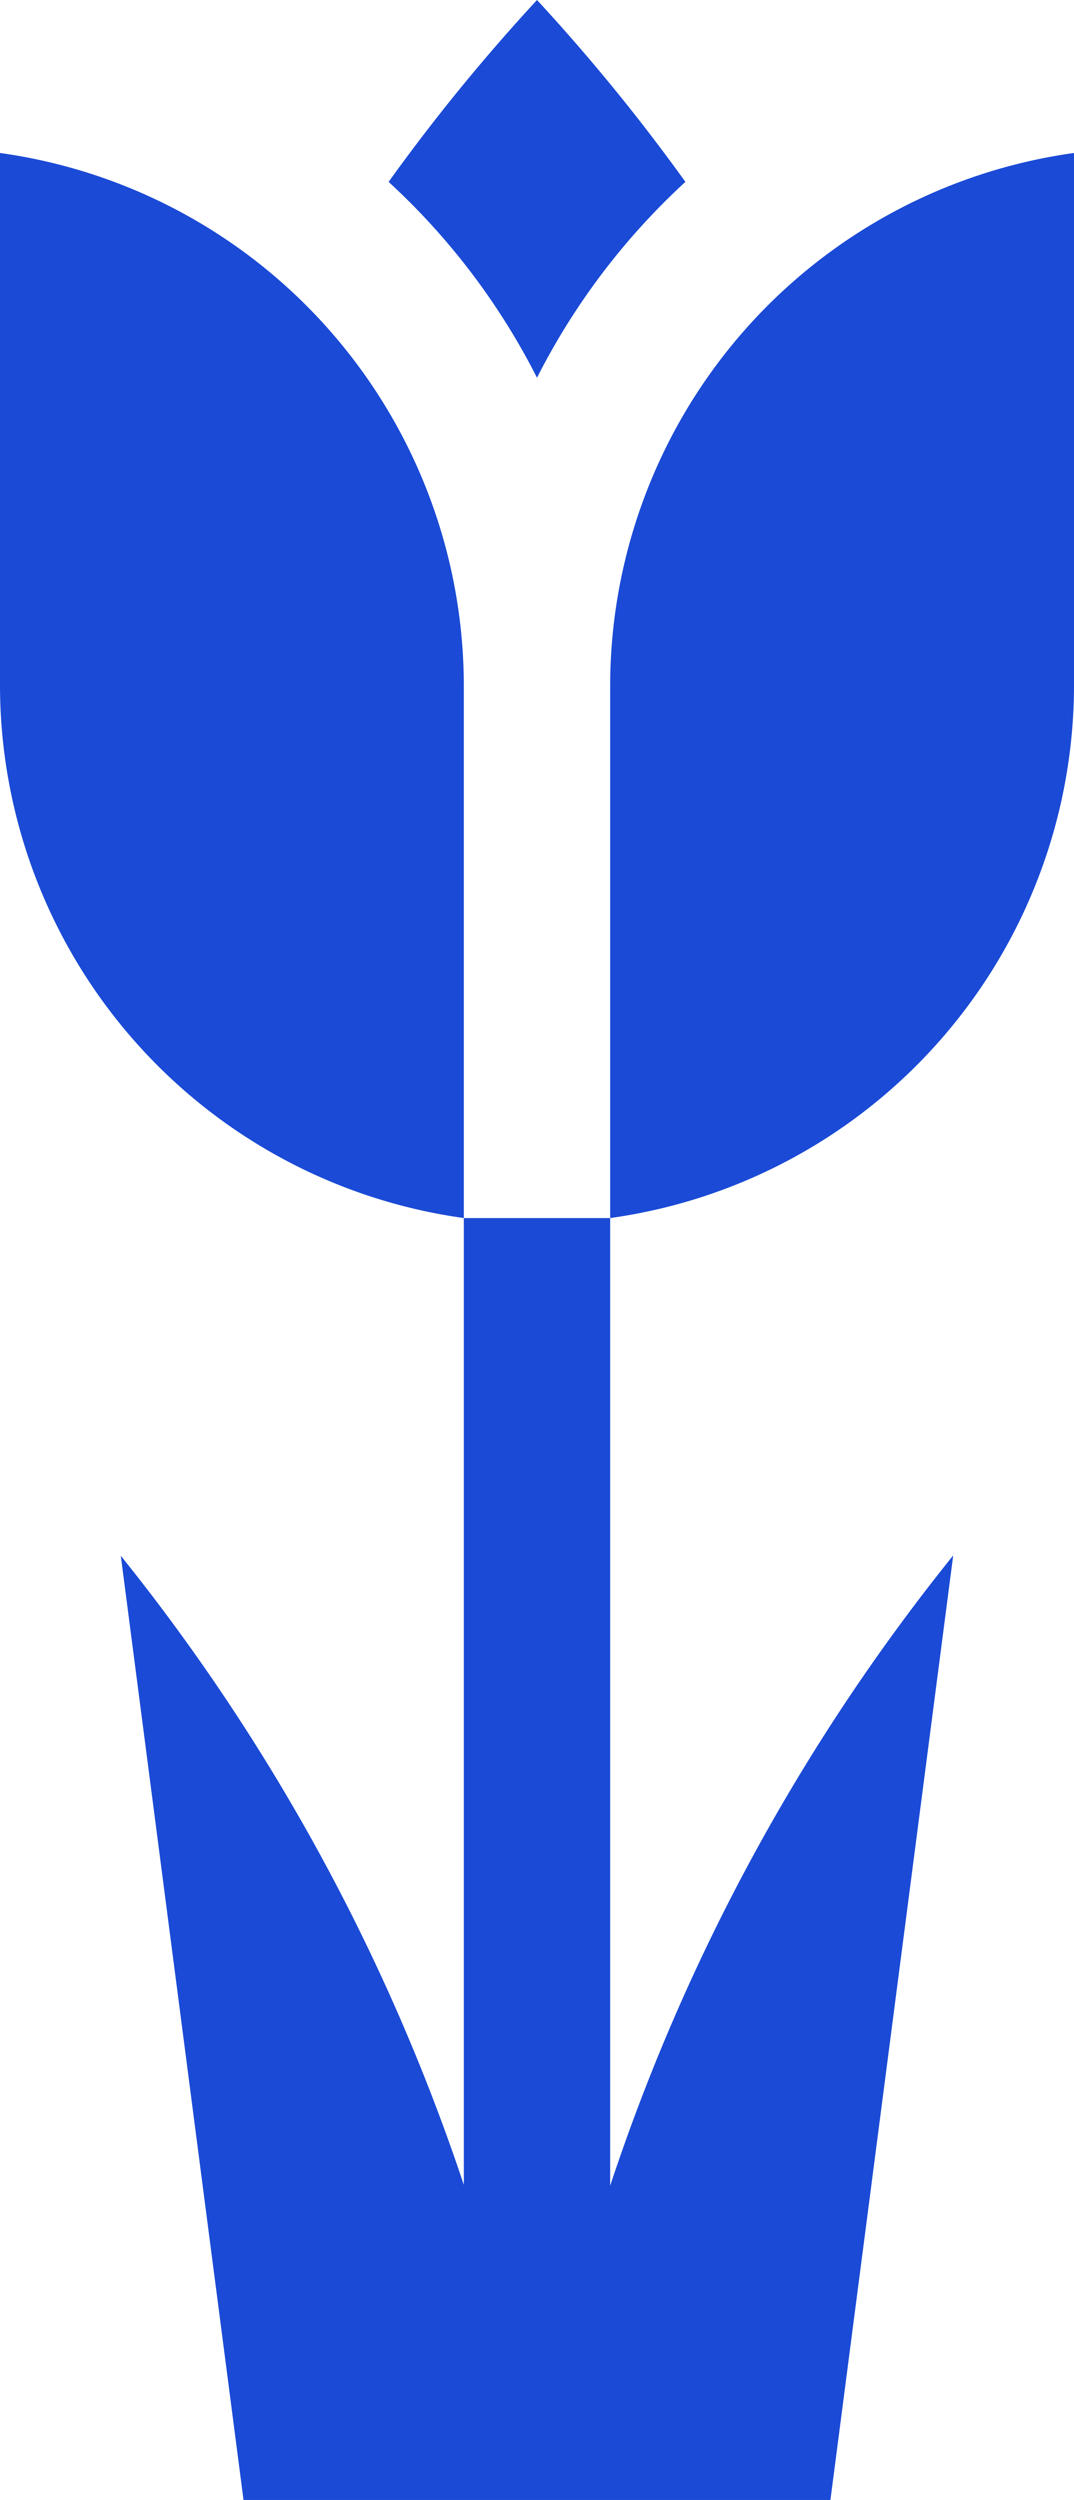 <svg id="Capa_1" data-name="Capa 1" xmlns="http://www.w3.org/2000/svg" viewBox="0 0 220.16 512"><defs><style>.cls-1{fill:#1a4ad6;}</style></defs><title>lab4</title><path class="cls-1" d="M271,447.64V249.46H241v198a414.93,414.93,0,0,0-70.32-128.84L195.84,512H316.15l25.17-193.45A412.59,412.59,0,0,0,271,447.64Z" transform="translate(-145.92)"/><path class="cls-1" d="M256,0a390.17,390.17,0,0,0-30.42,37.25A141,141,0,0,1,256,77.36a141,141,0,0,1,30.42-40.11A391.42,391.42,0,0,0,256,0Z" transform="translate(-145.92)"/><path class="cls-1" d="M145.92,31.33V140.4A110.25,110.25,0,0,0,241,249.46V140.4A110.25,110.25,0,0,0,145.92,31.33Z" transform="translate(-145.92)"/><path class="cls-1" d="M271,140.4V249.46A110.25,110.25,0,0,0,366.08,140.4V31.33A110.25,110.25,0,0,0,271,140.4Z" transform="translate(-145.92)"/></svg>